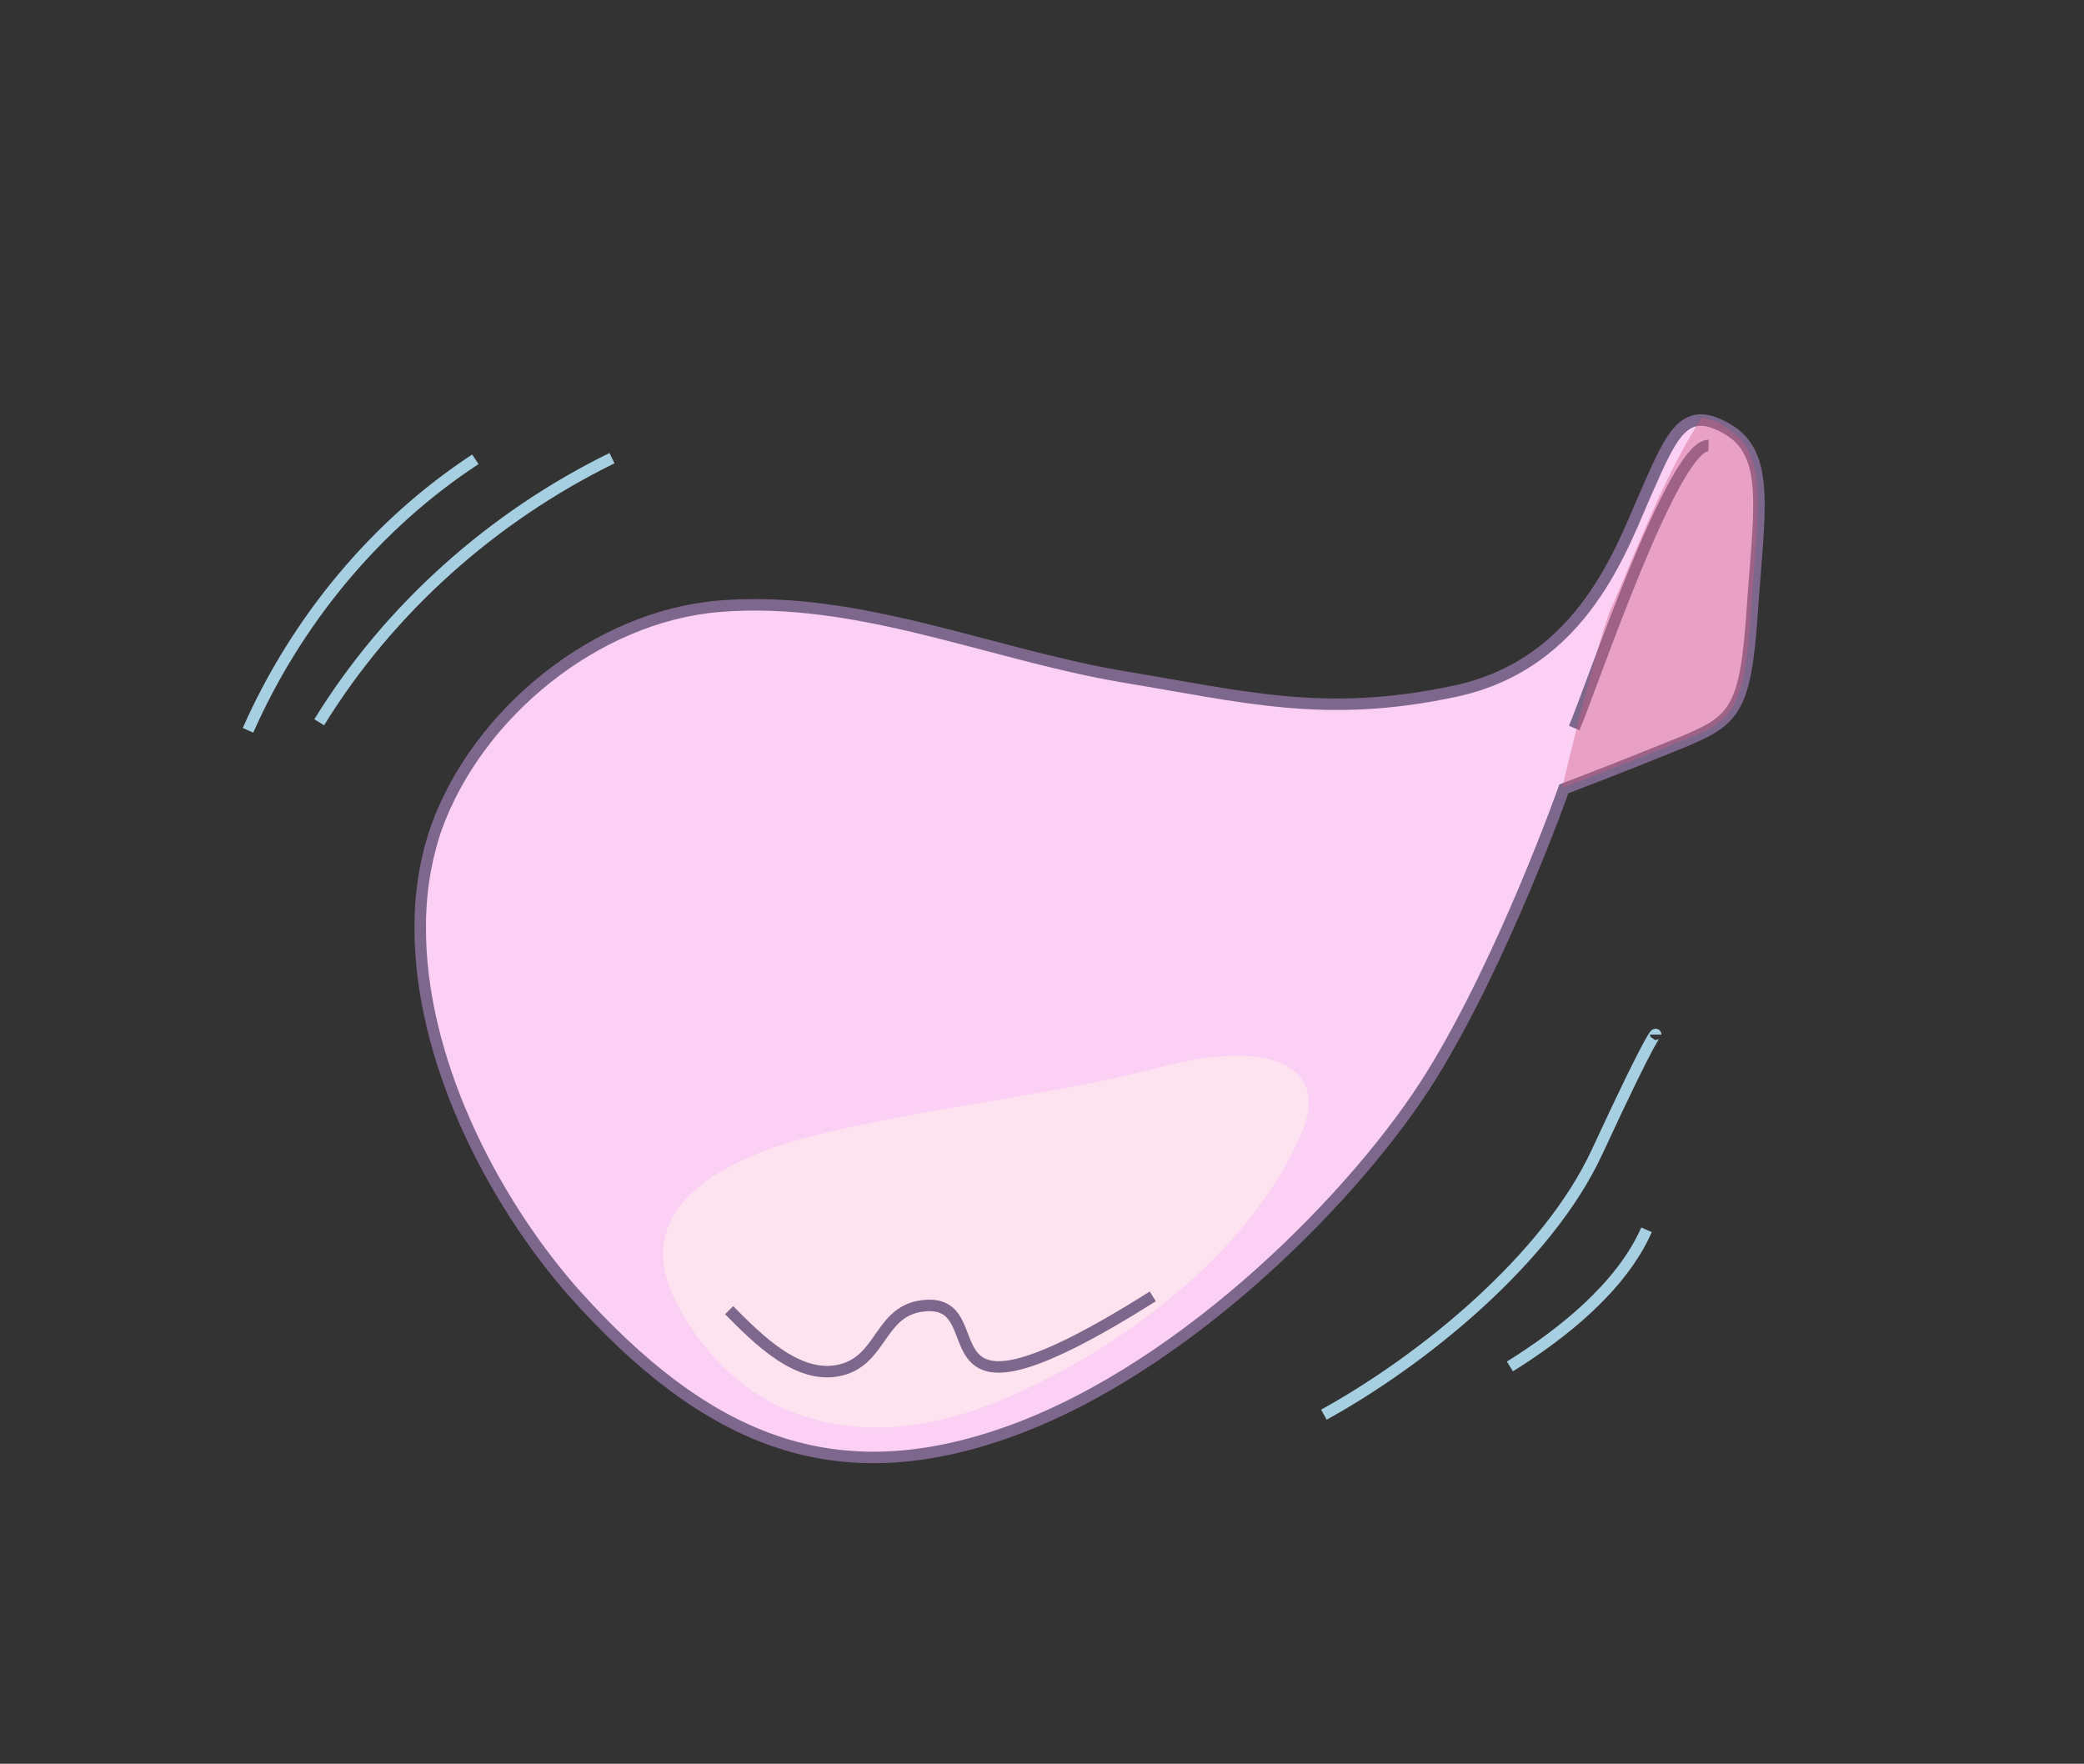 <?xml version="1.0" encoding="utf-8"?>
<!-- Generator: Adobe Illustrator 20.0.0, SVG Export Plug-In . SVG Version: 6.00 Build 0)  -->
<svg version="1.1" id="Layer_1" xmlns="http://www.w3.org/2000/svg" xmlns:xlink="http://www.w3.org/1999/xlink" x="0px" y="0px"
	 viewBox="0 0 181.5 153.6" style="enable-background:new 0 0 181.5 153.6;" xml:space="preserve">
<rect x="0" y="0" width="181.5" height="153.6" fill="#333333" stroke="none"/>
<style type="text/css">
	.st0{fill:#FCD0F4;stroke:#7E678C;stroke-miterlimit:10;}
	.st1{fill:none;stroke:#7E678C;stroke-miterlimit:10;}
	.st2{opacity:0.4;fill:#CC5C7E;}
	.st3{opacity:0.4;fill:#FFFEE9;}
	.st4{fill:none;stroke:#A7CFE2;stroke-miterlimit:10;}
</style>
<g>
	<g>
		<path class="st0" d="M36.6,80.6c-0.1,11.5,6.2,23.8,13.3,31.9c11.6,13,22.8,17.7,38.2,12.1c15.4-5.6,30.3-20.8,36.6-31
			s11.5-24.9,11.5-24.9s5-1.9,9.9-3.9s5.9-2.7,6.5-11.5c0.6-8.8,1.6-13.7-2.1-15.9s-4.8,0.2-7,5.2c-2.2,4.9-5.5,15.2-16.8,17.6
			c-11.3,2.4-18.2,0.5-29.1-1.3c-11.6-2-23-7.1-35-6.1c-10.7,0.9-21,9.3-24.6,19.3C37.1,74.7,36.6,77.6,36.6,80.6z"/>
		<path class="st1" d="M137.1,63.4c1.4-3.2,8.6-24.7,11.7-24.6"/>
		<path class="st2" d="M148.2,36.4c-3.4,5.1-6.5,13.6-7.9,16.6c-0.8,1.9-2.6,8.7-4.3,15.8c0.1-0.2,0.1-0.2,0.1-0.2s5-1.9,9.9-3.9
			c5-1.9,5.9-2.7,6.5-11.5c0.6-8.8,1.6-13.7-2.1-15.9C149.7,36.7,148.9,36.5,148.2,36.4z"/>
		<path class="st3" d="M70.6,123.5c-4.6-1.3-8.7-4.5-11.5-9.7c-4.9-8.9,4.6-13.1,11.8-14.9c10-2.5,20.3-3.4,30.3-6
			c9.6-2.5,14.7,0,12.1,5.9c-4.6,10.6-16.1,19-26.5,23.3C81.1,124.4,75.5,125,70.6,123.5z"/>
		<path class="st1" d="M63.5,114.1c2.4,2.4,6.2,6.4,10.1,5.1c3.3-1.1,3.1-5.2,7-5.5c6.5-0.5-1.8,12.8,19.8-0.8"/>
	</g>
	<path class="st4" d="M115.3,123.2c8.7-4.8,19.5-13.6,23.8-22.9c5.1-11,5.1-10.2,5.1-10.2"/>
	<path class="st4" d="M131.5,119c4.5-2.8,9.7-6.9,11.9-11.9"/>
	<path class="st4" d="M27.8,62.9C33.9,53,42.9,45,53.3,39.9"/>
	<path class="st4" d="M21.6,63.6c4.2-9.5,11.1-17.9,19.8-23.6"/>
</g>
</svg>
